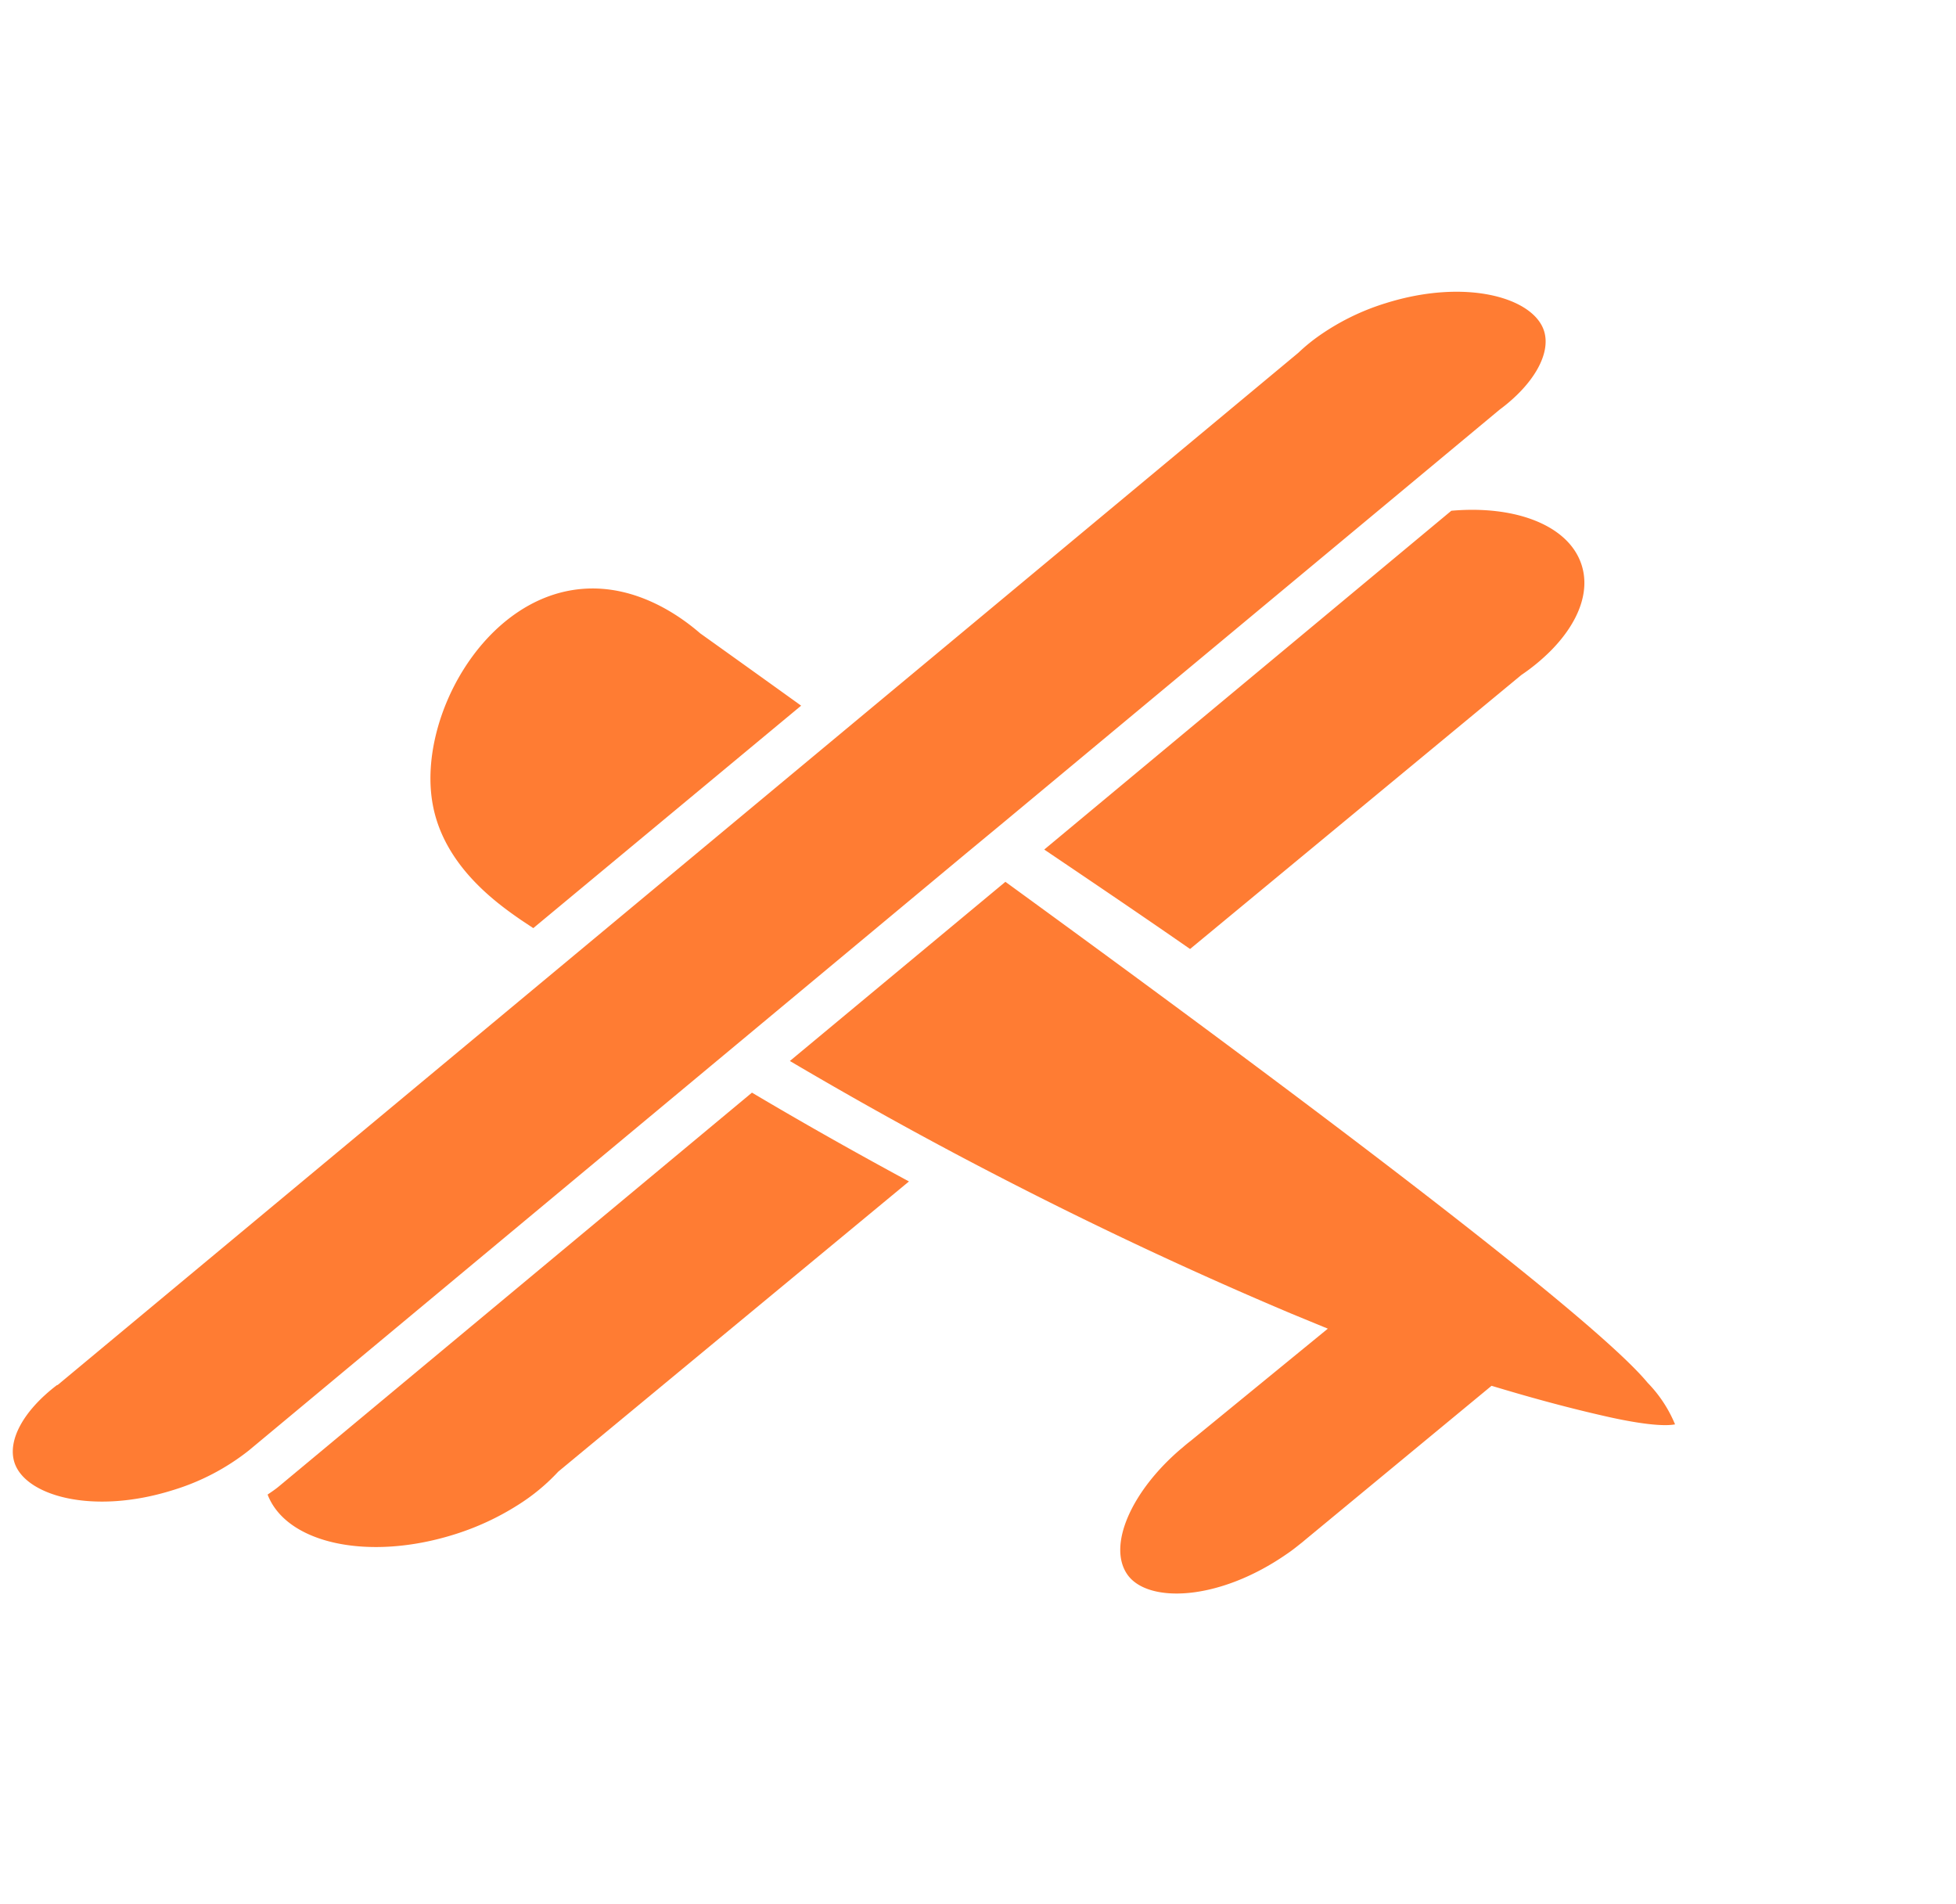 <svg width="445" height="433" fill="none" xmlns="http://www.w3.org/2000/svg"><g clip-path="url(#clip0_22_372)" fill="#FF7C33"><path d="M63.466 338.073l107.608-89.548c11.373 6.75 23.28 13.483 35.72 20.201l-79.776 65.993a45.386 45.386 0 01-9.306 7.674 60.498 60.498 0 01-14.392 6.638c-19.577 6.135-38.186 2.025-42.438-9.085.864-.589 1.775-1.194 2.584-1.873z"/><path d="M228.735 200.574c84.427 61.401 135.594 101.192 146.118 113.951a29.948 29.948 0 016.229 9.452c-1.441.291-5.229.469-14.551-1.554-7.602-1.685-15.568-3.761-24.408-6.387l-2.788-.828-42.138 34.818-.915.765c-1.12.883-2.142 1.736-3.473 2.631-15.661 10.889-31.735 11.247-36.313 4.733-4.578-6.513.809-18.862 12.052-28.499l.47-.386a33.774 33.774 0 011.879-1.547l31.193-25.513-8.216-3.379c-21.702-9.15-44.477-19.744-68.19-32.037-16.253-8.412-31.555-16.961-45.983-25.467l49.034-40.753zM56.626 329.902a52.318 52.318 0 01-17.342 9.051c-18.232 5.713-33.617 1.256-36.009-6.341-1.592-5.056 2.1-11.77 9.643-17.537l.22-.069L295.383 80.239a40.75 40.75 0 014.262-3.543 54.089 54.089 0 0115.63-7.742c18.256-5.721 33.616-1.257 36.008 6.34 1.616 5.13-2.359 12.144-10.143 17.907l-112.793 93.831-8.532 7.061-49.744 41.401-8.714 7.251-104.73 87.157zm296.313-182.021a45.173 45.173 0 01-6.825 5.648l-75.367 62.325c-12.454-8.645-23.987-16.408-33.176-22.62l92.613-77.061c14.648-1.295 26.811 3.348 29.661 12.397 1.928 6.122-.821 13.017-6.723 19.121l-.183.19zm-231.614 63.226a587.789 587.789 0 00-2.719-1.806c-5.597-3.855-17.544-12.339-20.134-26.202-3.64-19.329 11.403-47.039 33.654-49.121 13.263-1.257 23.754 7.124 27.187 10.089a8219.087 8219.087 0 0122.949 16.441l-60.937 50.599z"/></g><defs><clipPath id="clip0_22_372"><path fill="#fff" transform="scale(-1 1) rotate(-15 138.336 1736.877)" d="M0 0h367v349H0z"/></clipPath></defs></svg>